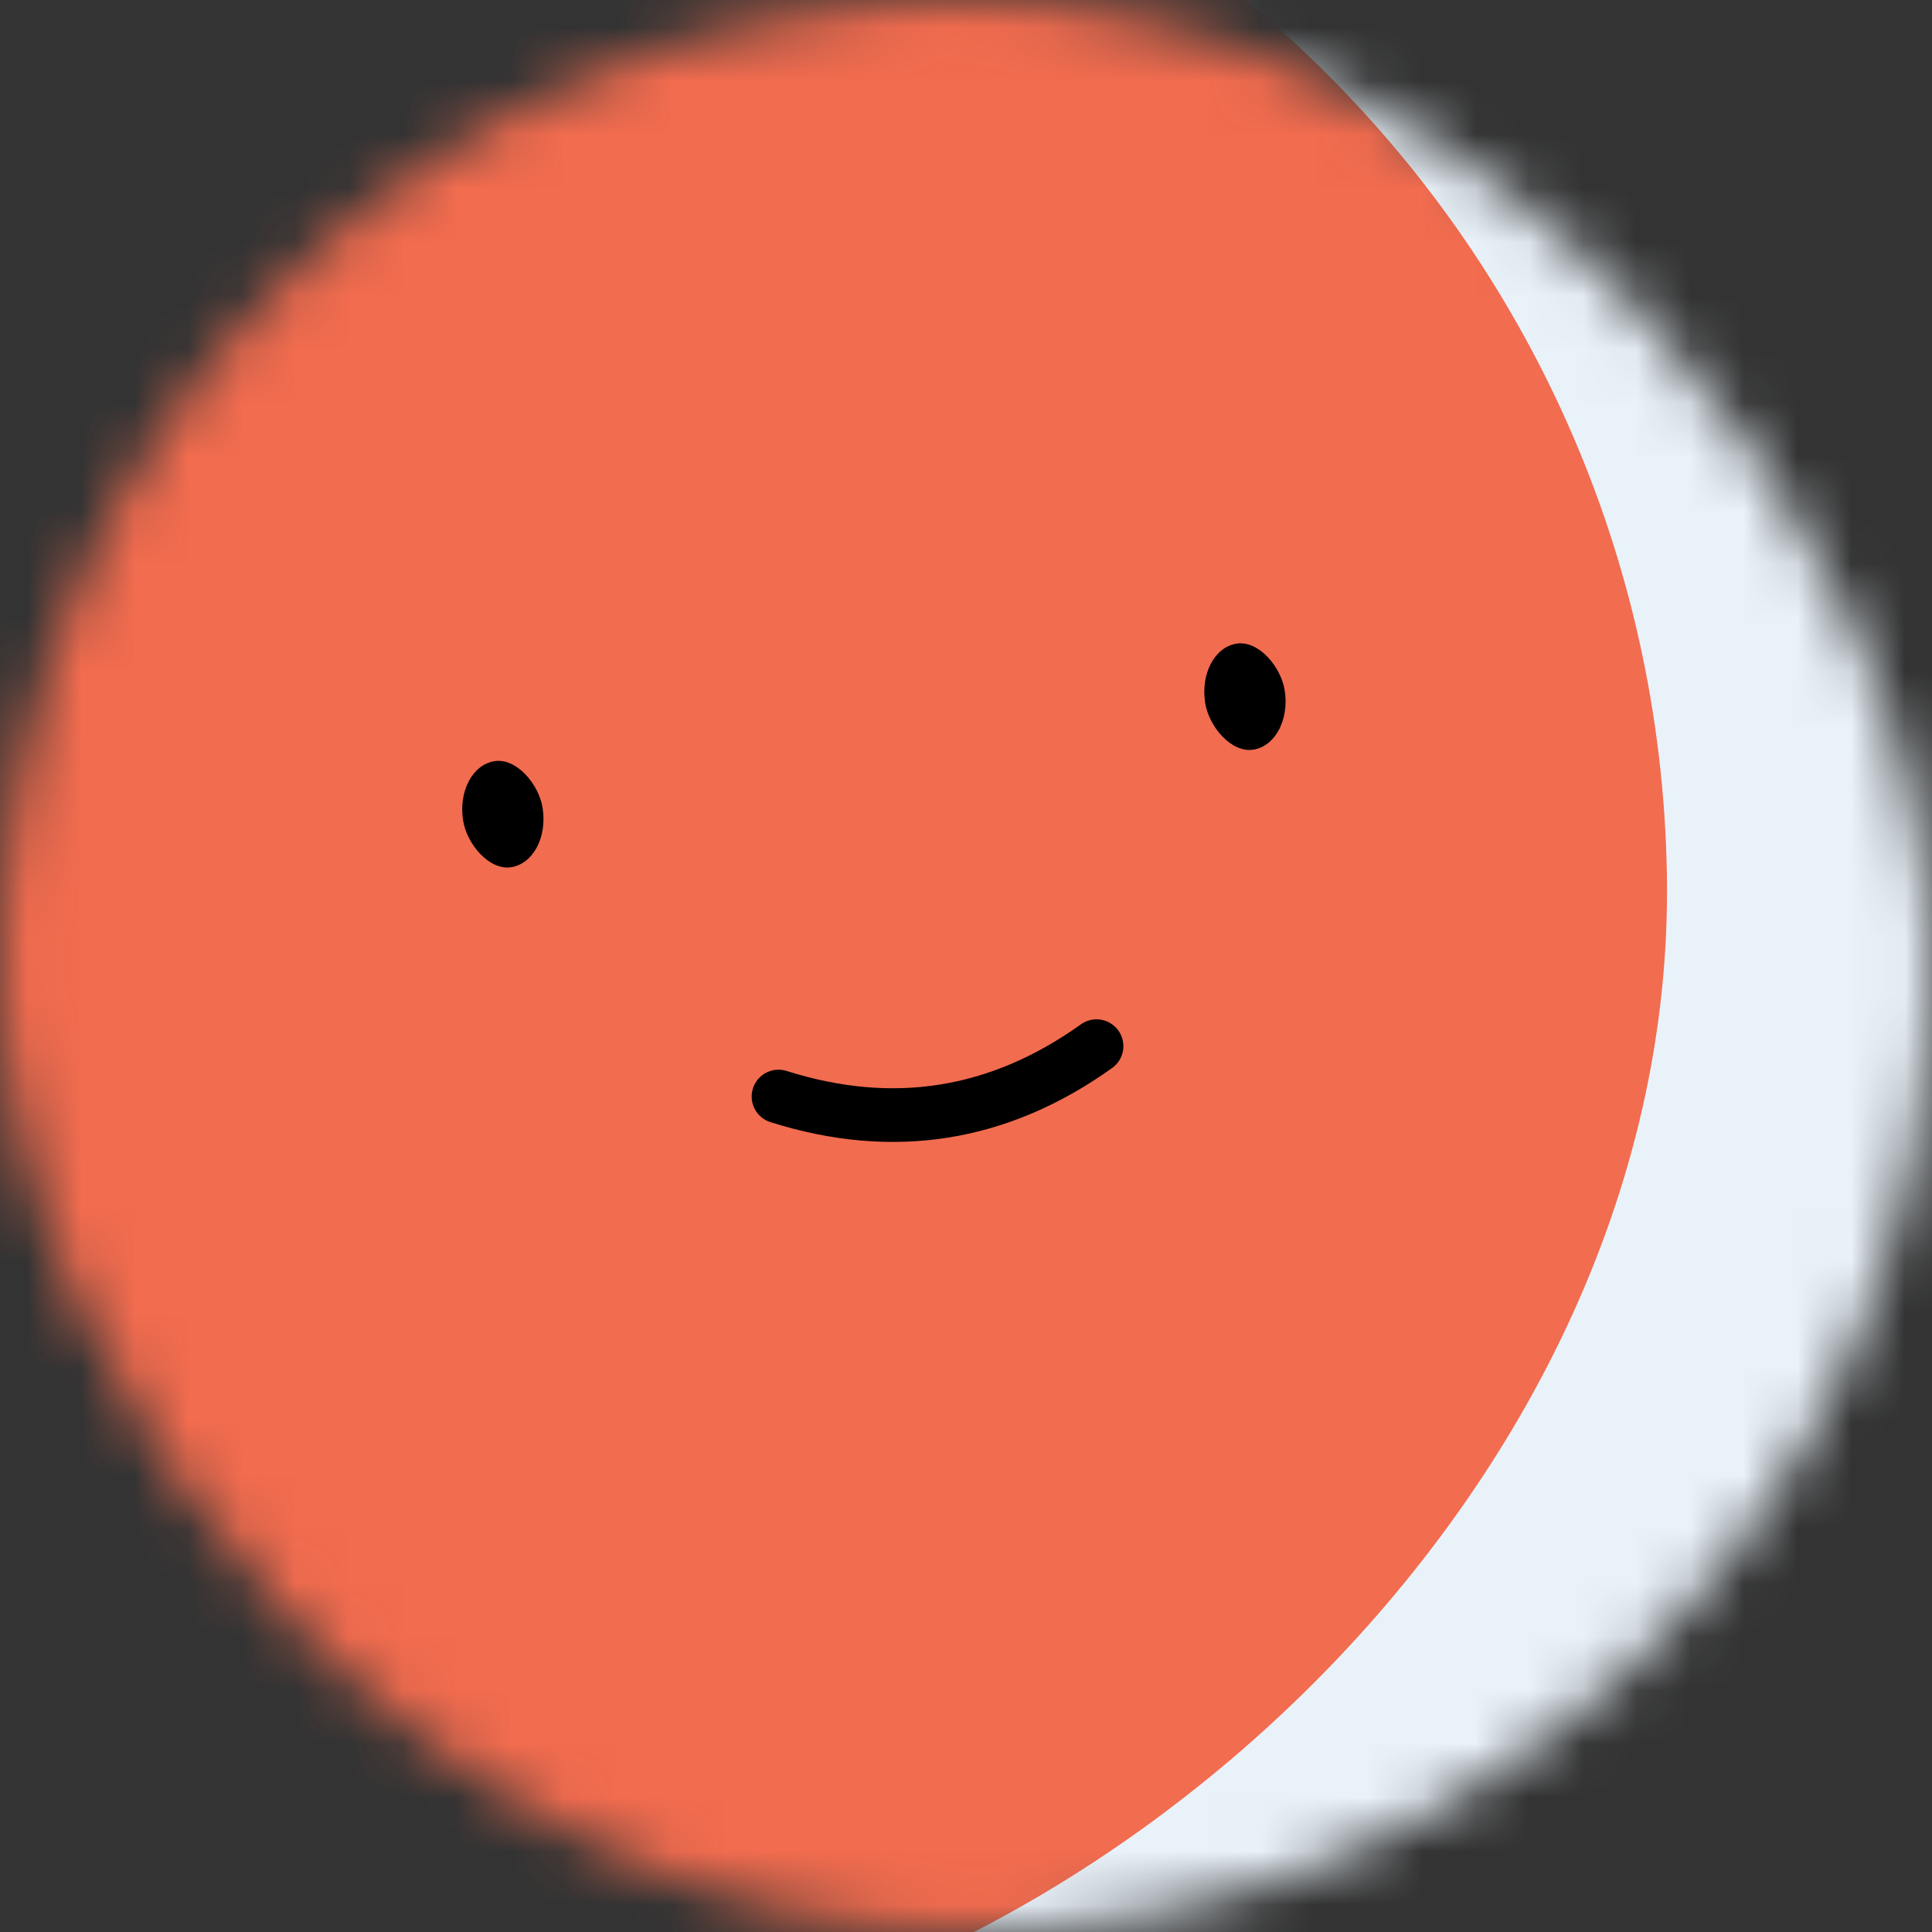 <svg viewBox="0 0 36 36" fill="none" role="img" xmlns="http://www.w3.org/2000/svg" width="80" height="80">
  <rect x="0" y="0" width="36" height="36" fill="#333333" stroke="none"/>
  <mask id="mask8" maskUnits="userSpaceOnUse" x="0" y="0" width="36" height="36">
    <rect width="36" height="36" rx="72" fill="#FFFFFF"></rect>
  </mask>
  <g mask="url(#mask8)">
    <rect width="36" height="36" fill="#e9f2f9"></rect>
    <rect x="0" y="0" width="36" height="36" transform="translate(-5 -5) rotate(89 18 18) scale(1.2)" fill="#f26c4f" rx="36"></rect>
    <g transform="translate(-1 -1) rotate(-9 18 18)">
      <path d="M15 21c2 1 4 1 6 0" stroke="#000000" fill="none" stroke-linecap="round"></path>
      <rect x="10" y="14" width="1.5" height="2" rx="1" stroke="none" fill="#000000"></rect>
      <rect x="24" y="14" width="1.5" height="2" rx="1" stroke="none" fill="#000000"></rect>
    </g>
  </g>
</svg>